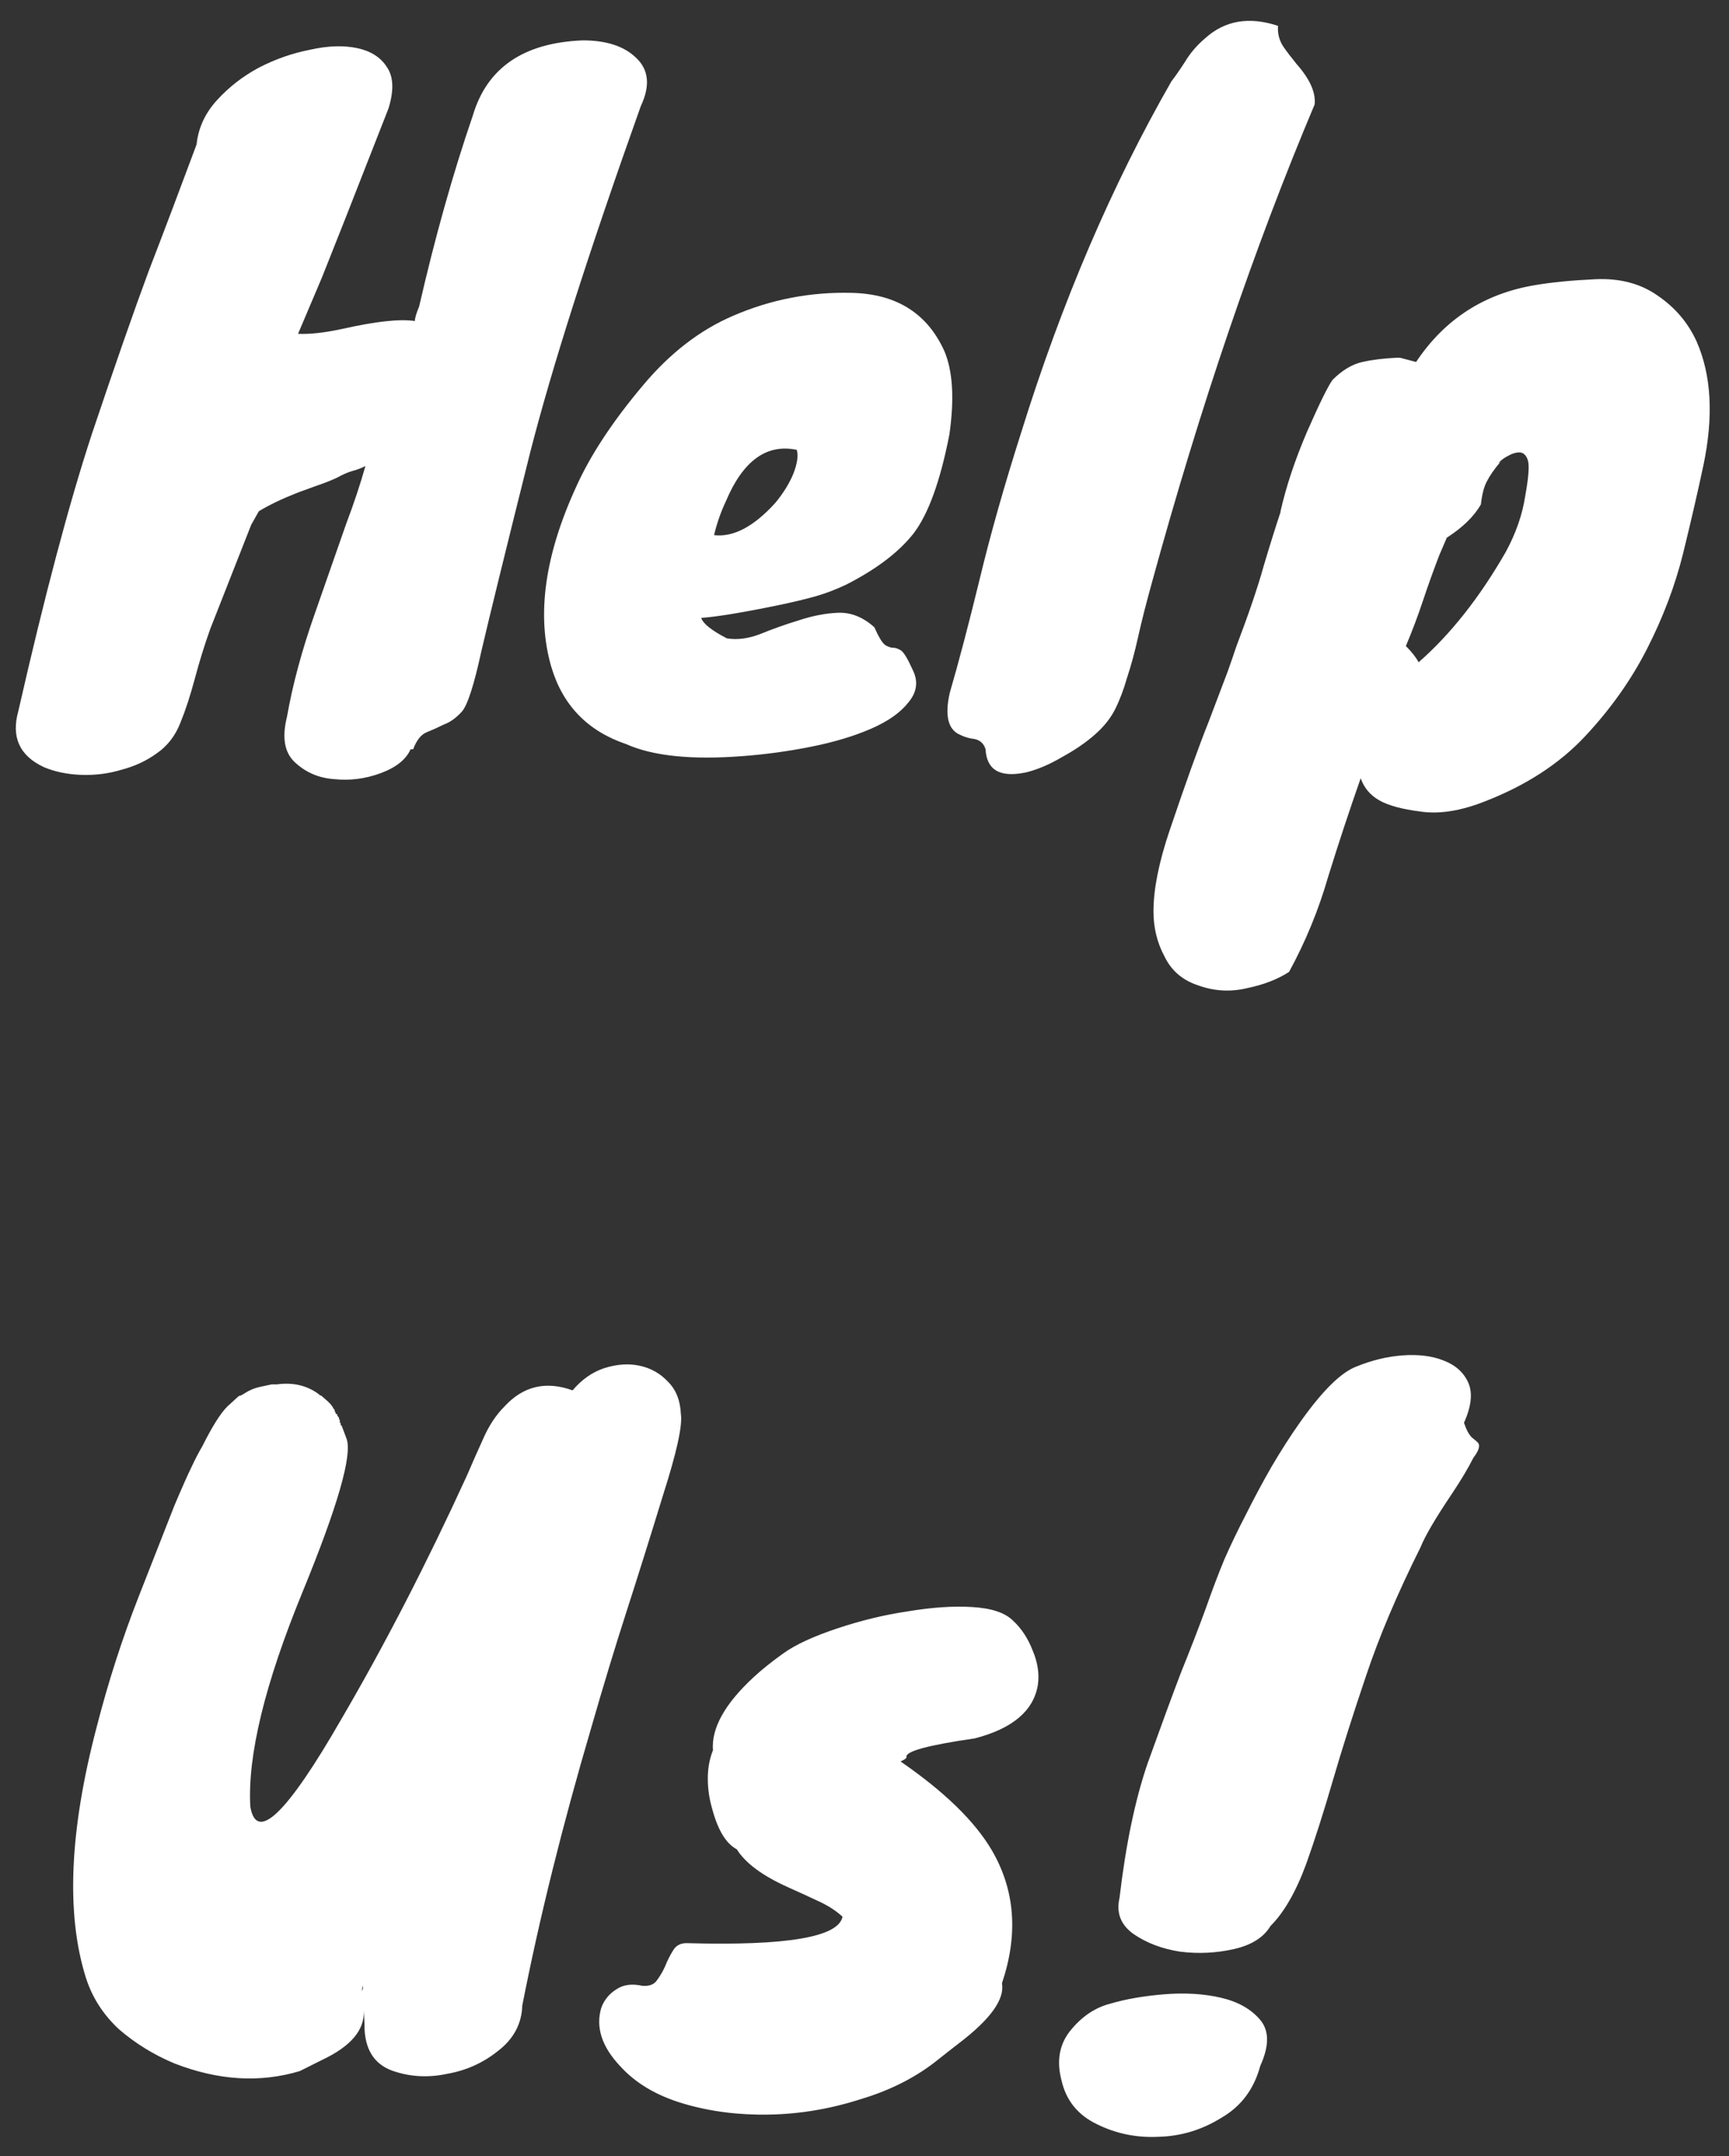 <svg width="73" height="91" viewBox="0 0 73 91" fill="none" xmlns="http://www.w3.org/2000/svg">
<rect x="0" y="0" width="73" height="91" fill="#333333" stroke="none"/>
<path d="M10.604 22.152L8.876 26.544C8.636 27.216 8.42 27.912 8.228 28.632C8.036 29.352 7.832 29.976 7.616 30.504C7.4 31.056 7.064 31.488 6.608 31.8C6.176 32.112 5.684 32.34 5.132 32.484C4.58 32.652 4.004 32.724 3.404 32.7C2.828 32.676 2.312 32.568 1.856 32.376C0.824 31.896 0.464 31.104 0.776 30C1.88 25.152 2.912 21.264 3.872 18.336C4.856 15.408 5.66 13.104 6.284 11.424C6.932 9.744 7.604 7.968 8.3 6.096C8.372 5.4 8.66 4.776 9.164 4.224C9.668 3.672 10.256 3.216 10.928 2.856C11.624 2.496 12.344 2.244 13.088 2.1C13.832 1.932 14.492 1.908 15.068 2.028C15.644 2.148 16.064 2.412 16.328 2.82C16.616 3.228 16.64 3.816 16.4 4.584C15.536 6.792 14.924 8.352 14.564 9.264C14.204 10.176 13.88 10.992 13.592 11.712L12.584 14.088C13.088 14.112 13.724 14.04 14.492 13.872C15.884 13.56 16.892 13.452 17.516 13.548C17.516 13.428 17.576 13.224 17.696 12.936C18.368 10.008 19.124 7.32 19.964 4.872C20.564 2.856 22.112 1.8 24.608 1.704C25.592 1.704 26.336 1.944 26.84 2.424C27.392 2.928 27.464 3.612 27.056 4.476C24.848 10.668 23.288 15.552 22.376 19.128C21.344 23.256 20.66 26.04 20.324 27.48C20.012 28.92 19.736 29.772 19.496 30.036C19.256 30.3 19.004 30.48 18.74 30.576C18.5 30.696 18.26 30.804 18.02 30.9C17.78 30.996 17.588 31.236 17.444 31.62H17.336C17.144 32.052 16.724 32.388 16.076 32.628C15.428 32.868 14.768 32.952 14.096 32.88C13.448 32.832 12.896 32.592 12.44 32.16C12.008 31.752 11.9 31.116 12.116 30.252C12.356 28.884 12.752 27.42 13.304 25.86C13.856 24.276 14.288 23.04 14.6 22.152C14.936 21.264 15.212 20.436 15.428 19.668C15.236 19.764 15.044 19.836 14.852 19.884C14.684 19.932 14.468 20.028 14.204 20.172C13.94 20.292 13.664 20.4 13.376 20.496C13.112 20.592 12.848 20.688 12.584 20.784C11.912 21.048 11.36 21.312 10.928 21.576L10.604 22.152ZM14.672 19.74C14.696 19.74 14.816 19.704 15.032 19.632C14.888 19.68 14.768 19.716 14.672 19.74ZM35.728 24.672C35.272 24.888 34.828 25.056 34.396 25.176C33.964 25.296 33.46 25.416 32.884 25.536C31.372 25.848 30.28 26.028 29.608 26.076C29.68 26.316 30.04 26.604 30.688 26.94C31.12 27.012 31.588 26.952 32.092 26.76C32.62 26.544 33.16 26.352 33.712 26.184C34.288 25.992 34.84 25.884 35.368 25.86C35.92 25.836 36.436 26.04 36.916 26.472C37.108 26.904 37.264 27.156 37.384 27.228C37.504 27.3 37.612 27.336 37.708 27.336C37.804 27.336 37.912 27.372 38.032 27.444C38.152 27.516 38.32 27.792 38.536 28.272C38.776 28.752 38.716 29.208 38.356 29.64C38.02 30.072 37.492 30.444 36.772 30.756C36.052 31.068 35.212 31.32 34.252 31.512C33.292 31.704 32.332 31.836 31.372 31.908C29.212 32.076 27.568 31.908 26.44 31.404C24.808 30.852 23.752 29.76 23.272 28.128C22.648 25.968 22.996 23.448 24.316 20.568C24.916 19.224 25.864 17.784 27.16 16.248C28.288 14.904 29.548 13.932 30.94 13.332C32.548 12.636 34.228 12.312 35.98 12.36C37.852 12.408 39.148 13.224 39.868 14.808C40.228 15.648 40.3 16.824 40.084 18.336C39.7 20.304 39.196 21.696 38.572 22.512C37.948 23.304 37 24.024 35.728 24.672ZM33.64 18.984C32.368 18.72 31.372 19.44 30.652 21.144C30.436 21.6 30.268 22.08 30.148 22.584C30.964 22.68 31.828 22.224 32.74 21.216C33.076 20.808 33.328 20.4 33.496 19.992C33.664 19.56 33.712 19.224 33.64 18.984ZM47.587 28.596C47.443 29.1 47.275 29.544 47.083 29.928C46.891 30.312 46.603 30.672 46.219 31.008C45.835 31.344 45.379 31.656 44.851 31.944C44.323 32.256 43.819 32.472 43.339 32.592C42.235 32.832 41.659 32.508 41.611 31.62C41.539 31.38 41.383 31.236 41.143 31.188C40.927 31.164 40.723 31.104 40.531 31.008C40.027 30.792 39.883 30.204 40.099 29.244C40.483 27.924 40.903 26.328 41.359 24.456C41.815 22.56 42.403 20.484 43.123 18.228C44.827 12.756 46.939 7.824 49.459 3.432C49.627 3.216 49.819 2.94 50.035 2.604C50.251 2.244 50.527 1.92 50.863 1.632C51.703 0.864 52.735 0.684 53.959 1.092C53.935 1.404 54.007 1.692 54.175 1.956C54.343 2.196 54.535 2.448 54.751 2.712C55.303 3.336 55.555 3.9 55.507 4.404C52.963 10.428 50.671 17.16 48.631 24.6C48.391 25.464 48.199 26.22 48.055 26.868C47.911 27.516 47.755 28.092 47.587 28.596ZM59.789 15.276C60.989 13.476 62.657 12.396 64.793 12.036C65.489 11.916 66.341 11.832 67.349 11.784C68.381 11.736 69.257 11.964 69.977 12.468C70.721 12.972 71.273 13.62 71.633 14.412C72.257 15.828 72.353 17.568 71.921 19.632C71.681 20.76 71.393 22.008 71.057 23.376C70.721 24.72 70.217 26.052 69.545 27.372C68.873 28.692 67.997 29.928 66.917 31.08C65.837 32.232 64.433 33.144 62.705 33.816C61.673 34.224 60.761 34.368 59.969 34.248C59.201 34.152 58.625 33.996 58.241 33.78C57.857 33.564 57.593 33.252 57.449 32.844C56.969 34.212 56.513 35.592 56.081 36.984C55.673 38.4 55.121 39.744 54.425 41.016C53.945 41.328 53.357 41.556 52.661 41.7C51.965 41.868 51.281 41.832 50.609 41.592C49.937 41.376 49.457 40.968 49.169 40.368C48.857 39.792 48.701 39.156 48.701 38.46C48.701 37.524 48.929 36.384 49.385 35.04C50.057 33.048 50.609 31.512 51.041 30.432C51.449 29.352 51.713 28.656 51.833 28.344C51.953 28.008 52.073 27.66 52.193 27.3C52.721 25.908 53.105 24.78 53.345 23.916C53.609 23.028 53.849 22.26 54.065 21.612V21.576C54.305 20.52 54.677 19.404 55.181 18.228C55.709 17.028 56.069 16.296 56.261 16.032C56.669 15.624 57.089 15.372 57.521 15.276C57.953 15.18 58.445 15.12 58.997 15.096H59.105L59.789 15.276ZM62.525 21.288C62.237 21.792 61.757 22.26 61.085 22.692L60.761 23.448C60.521 24.072 60.293 24.708 60.077 25.356C59.861 26.004 59.621 26.64 59.357 27.264C59.597 27.504 59.777 27.732 59.897 27.948C61.241 26.772 62.465 25.224 63.569 23.304C64.001 22.512 64.277 21.72 64.397 20.928C64.541 20.136 64.577 19.632 64.505 19.416C64.433 19.2 64.313 19.092 64.145 19.092C64.001 19.092 63.845 19.14 63.677 19.236C63.533 19.308 63.413 19.392 63.317 19.488C63.245 19.56 63.257 19.56 63.353 19.488C63.089 19.8 62.897 20.076 62.777 20.316C62.657 20.532 62.573 20.856 62.525 21.288ZM14.348 59.936V60.008C14.348 60.032 14.348 60.044 14.348 60.044C14.372 60.044 14.384 60.056 14.384 60.08V60.152H14.42L14.636 60.728C14.876 61.424 14.252 63.584 12.764 67.208C11.18 71.072 10.448 74.084 10.568 76.244C10.832 77.78 12.116 76.544 14.42 72.536C16.244 69.416 18.008 65.996 19.712 62.276C19.928 61.772 20.156 61.256 20.396 60.728C20.636 60.176 20.936 59.72 21.296 59.36C22.088 58.496 23.048 58.268 24.176 58.676C24.56 58.22 25.004 57.908 25.508 57.74C26.036 57.572 26.528 57.536 26.984 57.632C27.464 57.728 27.872 57.956 28.208 58.316C28.544 58.652 28.724 59.108 28.748 59.684C28.82 60.164 28.568 61.304 27.992 63.104C27.44 64.904 26.924 66.548 26.444 68.036C25.964 69.524 25.472 71.144 24.968 72.896C23.744 77.048 22.772 80.96 22.052 84.632C22.028 85.4 21.692 86.036 21.044 86.54C20.42 87.044 19.712 87.368 18.92 87.512C18.152 87.68 17.42 87.656 16.724 87.44C15.884 87.2 15.44 86.6 15.392 85.64C15.392 85.376 15.38 85.112 15.356 84.848C15.404 85.664 14.816 86.36 13.592 86.936C13.256 87.104 12.944 87.26 12.656 87.404C10.976 87.908 9.212 87.8 7.364 87.08C6.5 86.72 5.72 86.24 5.024 85.64C4.352 85.016 3.884 84.284 3.62 83.444C2.78 80.756 2.936 77.228 4.088 72.86C4.568 70.988 5.156 69.164 5.852 67.388C6.548 65.612 7.052 64.328 7.364 63.536C7.7 62.744 7.94 62.204 8.084 61.916C8.228 61.604 8.384 61.304 8.552 61.016C8.96 60.2 9.308 59.648 9.596 59.36L10.028 58.964C10.076 58.916 10.124 58.892 10.172 58.892C10.22 58.868 10.28 58.832 10.352 58.784C10.544 58.664 10.748 58.58 10.964 58.532L11.468 58.424H11.684C12.38 58.328 12.98 58.472 13.484 58.856C13.484 58.88 13.508 58.892 13.556 58.892L13.844 59.144L13.952 59.252L14.06 59.396C14.06 59.42 14.06 59.432 14.06 59.432C14.084 59.432 14.096 59.444 14.096 59.468L14.132 59.504V59.576C14.156 59.576 14.168 59.588 14.168 59.612V59.648C14.192 59.672 14.216 59.684 14.24 59.684V59.72C14.24 59.744 14.24 59.756 14.24 59.756C14.264 59.756 14.276 59.768 14.276 59.792C14.276 59.792 14.288 59.804 14.312 59.828V59.864C14.312 59.888 14.324 59.912 14.348 59.936ZM15.32 83.912V83.804C15.296 83.828 15.284 83.924 15.284 84.092C15.284 84.02 15.296 83.972 15.32 83.948V83.912ZM39.676 86.864C38.74 87.632 37.624 88.208 36.328 88.592C35.056 89 33.773 89.216 32.477 89.24C31.18 89.264 29.968 89.108 28.84 88.772C27.712 88.436 26.825 87.908 26.177 87.188C25.409 86.372 25.145 85.556 25.384 84.74C25.505 84.404 25.721 84.14 26.032 83.948C26.32 83.756 26.68 83.708 27.113 83.804C27.401 83.828 27.605 83.756 27.724 83.588C27.869 83.396 27.988 83.192 28.084 82.976C28.18 82.736 28.288 82.52 28.409 82.328C28.529 82.112 28.721 82.004 28.985 82.004C33.209 82.124 35.404 81.752 35.572 80.888C35.285 80.624 34.925 80.396 34.492 80.204C34.084 80.012 33.664 79.82 33.233 79.628C32.176 79.148 31.468 78.62 31.108 78.044C30.652 77.804 30.305 77.228 30.064 76.316C29.945 75.908 29.884 75.488 29.884 75.056C29.884 74.624 29.956 74.228 30.101 73.868C30.029 72.932 30.605 71.9 31.828 70.772C32.164 70.46 32.584 70.124 33.089 69.764C33.593 69.404 34.349 69.056 35.356 68.72C36.364 68.384 37.361 68.144 38.344 68C39.352 67.832 40.252 67.772 41.044 67.82C41.861 67.868 42.437 68.06 42.773 68.396C43.133 68.732 43.408 69.152 43.6 69.656C43.816 70.16 43.889 70.652 43.816 71.132C43.624 72.212 42.736 72.956 41.153 73.364C39.16 73.652 38.2 73.916 38.273 74.156C38.273 74.204 38.188 74.264 38.02 74.336C39.868 75.608 41.153 76.856 41.873 78.08C42.856 79.76 43.001 81.632 42.304 83.696C42.425 84.368 41.825 85.208 40.505 86.216C40.193 86.456 39.916 86.672 39.676 86.864ZM61.812 60.044C61.907 60.332 62.016 60.536 62.136 60.656C62.255 60.752 62.34 60.824 62.388 60.872C62.508 60.992 62.447 61.208 62.208 61.52C61.992 61.952 61.691 62.456 61.307 63.032C60.611 64.064 60.167 64.82 59.975 65.3C58.992 67.268 58.224 69.08 57.672 70.736C57.12 72.368 56.651 73.844 56.267 75.164C55.883 76.484 55.511 77.648 55.151 78.656C54.719 79.832 54.215 80.708 53.639 81.284C53.352 81.764 52.836 82.088 52.092 82.256C51.347 82.424 50.592 82.46 49.824 82.364C49.056 82.244 48.395 81.992 47.843 81.608C47.316 81.224 47.123 80.72 47.267 80.096C47.532 77.84 47.928 75.944 48.456 74.408C49.008 72.872 49.475 71.6 49.859 70.592C50.267 69.584 50.615 68.684 50.904 67.892C51.191 67.076 51.456 66.38 51.696 65.804C51.959 65.204 52.26 64.58 52.596 63.932C52.931 63.26 53.291 62.588 53.675 61.916C54.084 61.22 54.492 60.584 54.9 60.008C55.836 58.688 56.627 57.908 57.276 57.668C57.923 57.404 58.572 57.248 59.219 57.2C59.892 57.152 60.468 57.224 60.947 57.416C61.452 57.608 61.8 57.92 61.992 58.352C62.184 58.784 62.123 59.348 61.812 60.044ZM53.208 87.188C52.944 88.172 52.392 88.904 51.551 89.384C50.736 89.888 49.859 90.152 48.923 90.176C47.987 90.224 47.111 90.044 46.295 89.636C45.504 89.252 45.011 88.64 44.819 87.8C44.603 86.984 44.724 86.288 45.179 85.712C45.66 85.112 46.224 84.728 46.871 84.56C47.52 84.368 48.276 84.236 49.139 84.164C50.028 84.092 50.831 84.14 51.551 84.308C52.272 84.476 52.824 84.788 53.208 85.244C53.592 85.7 53.592 86.348 53.208 87.188Z" fill="white"/>
</svg>
